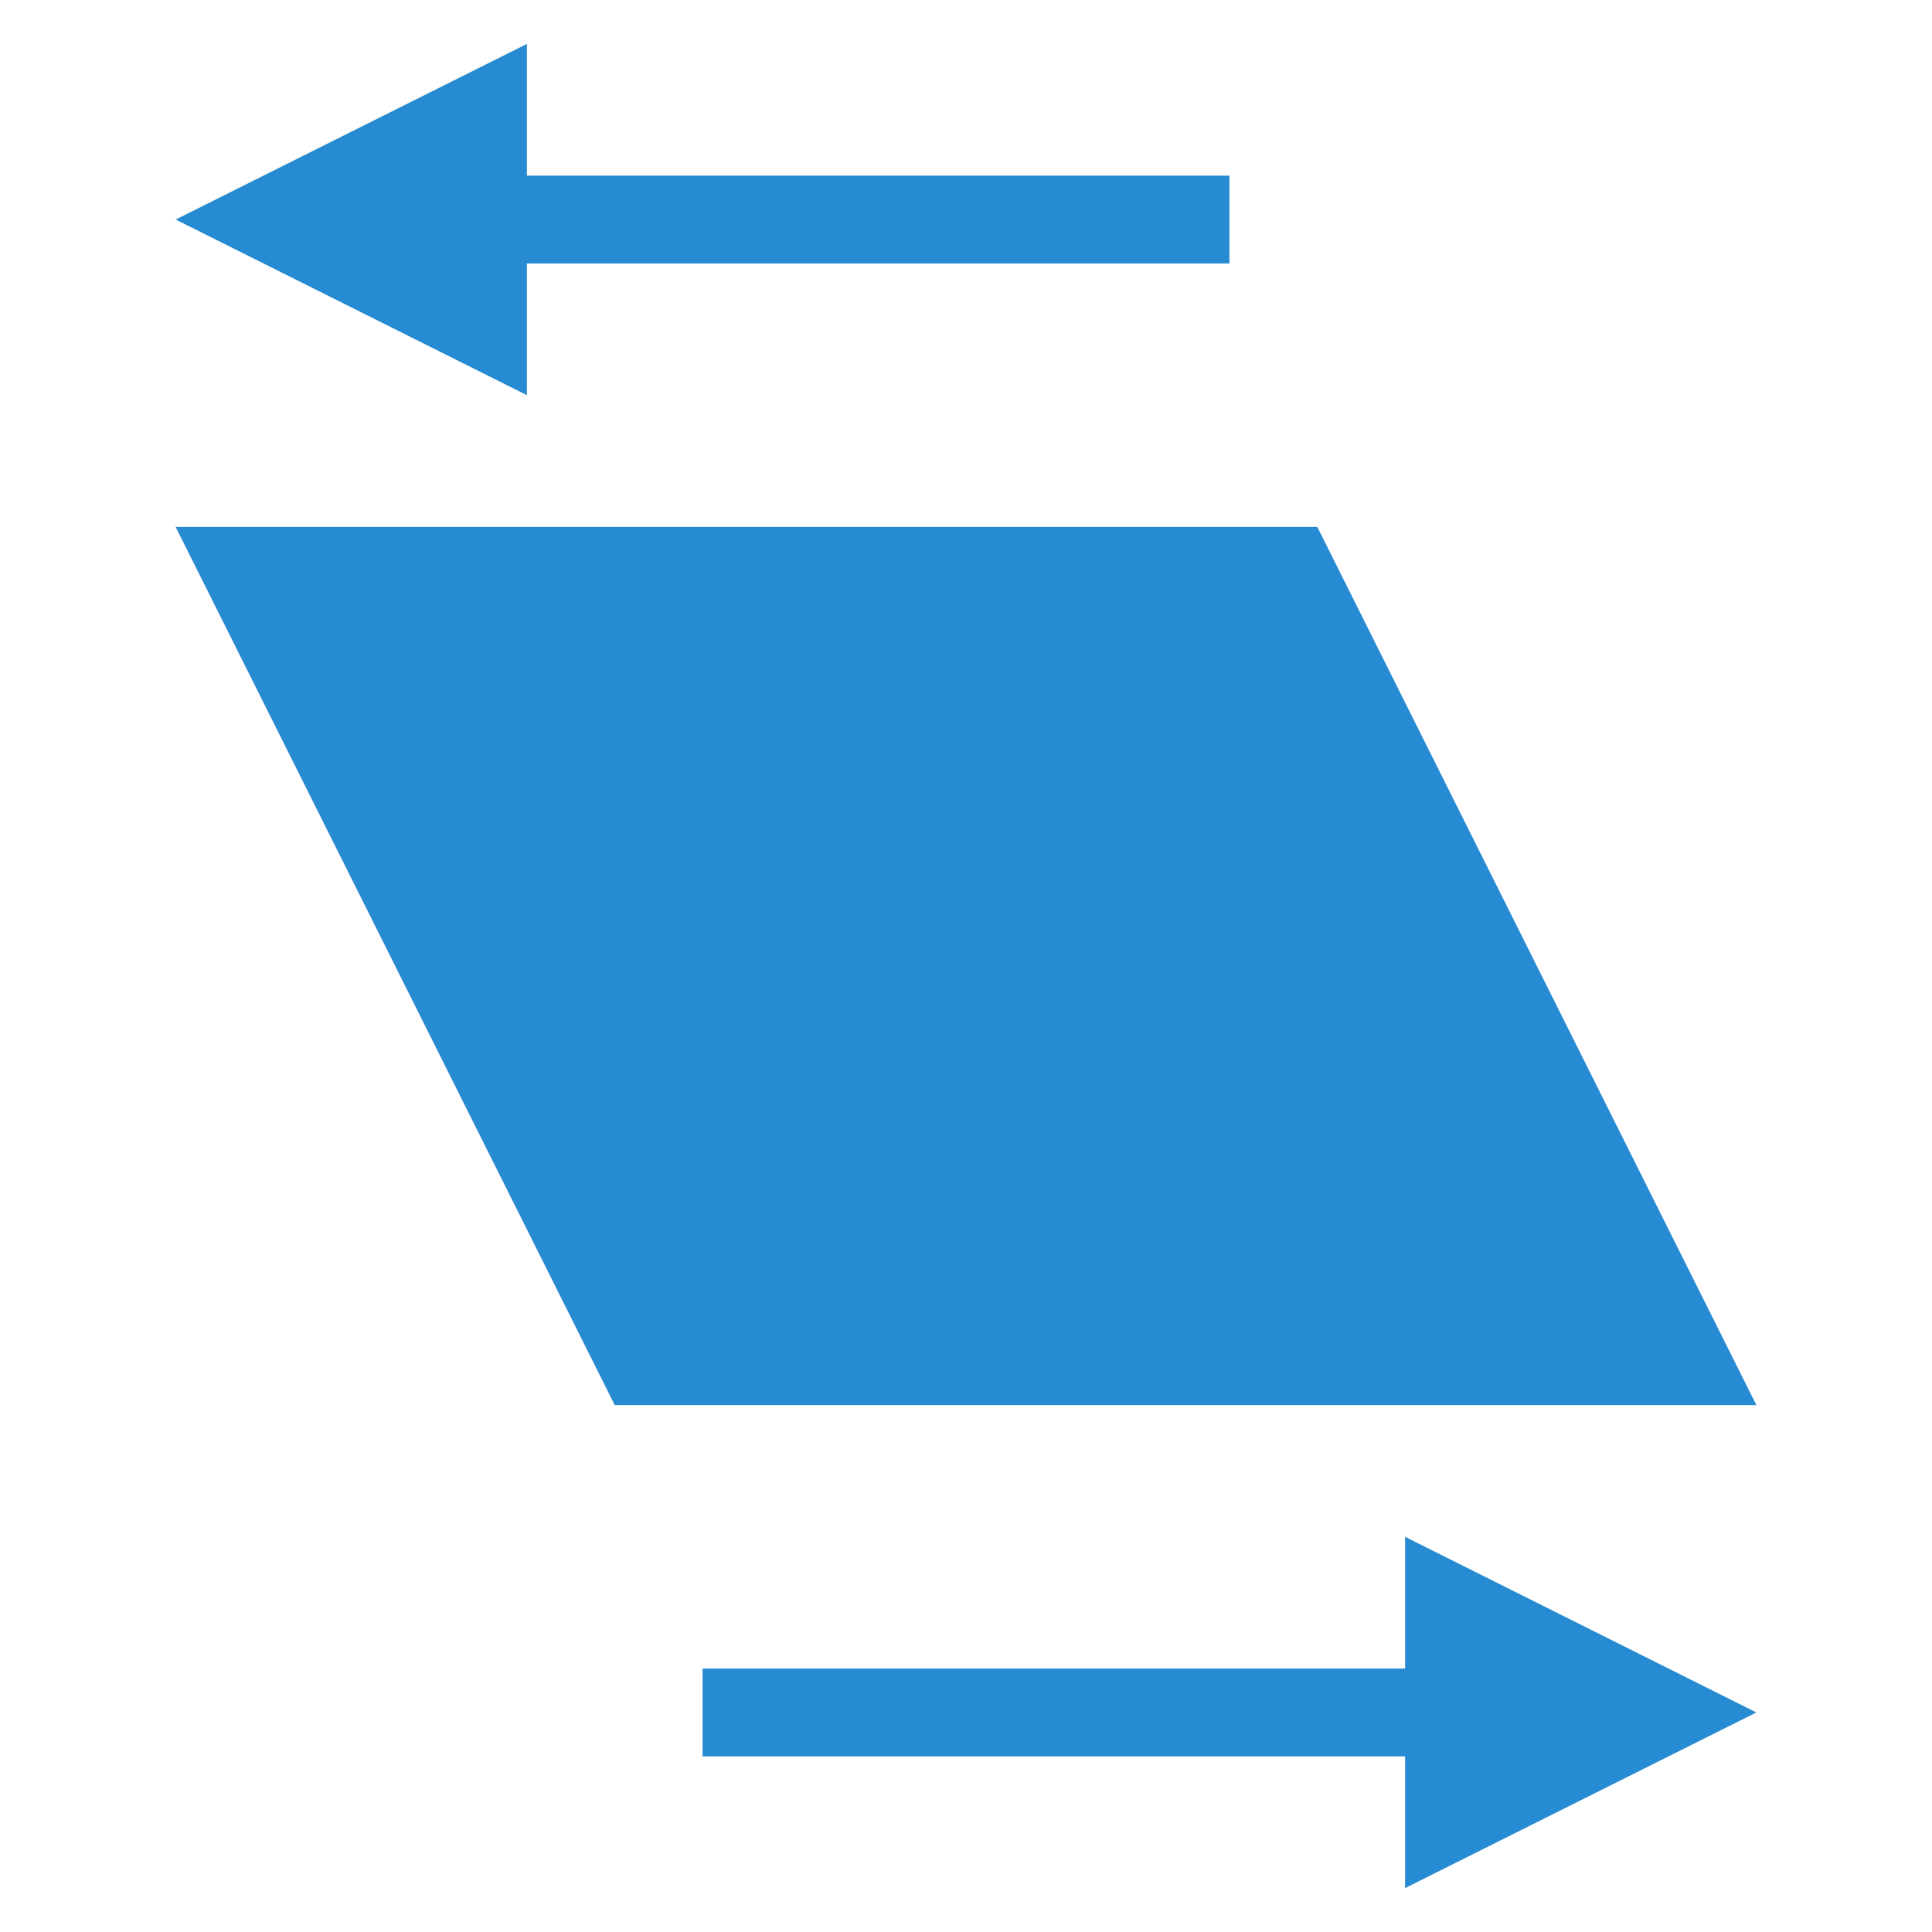 <svg xmlns="http://www.w3.org/2000/svg" viewBox="0 0 22 22">
 <g transform="matrix(0,1,-1,0,22,0)">
  <path d="m 6 7 10 -5 0 13 -10 5" style="fill:#268bd2;opacity:1;fill-opacity:1;"/>
  <path d="m 0.5 16 4 0 -2 4 z" style="fill:#268bd2;opacity:1;fill-opacity:1;"/>
  <rect y="8" x="2" height="9" width="1" style="fill:#268bd2;opacity:1;fill-opacity:1;"/>
  <g transform="matrix(-1,0,0,-1,23,21)">
   <path d="m 1.5 15 4 0 -2 4 z" style="fill:#268bd2;opacity:1;fill-opacity:1;"/>
   <rect y="7" x="3" height="9" width="1" style="fill:#268bd2;opacity:1;fill-opacity:1;"/>
  </g>
 </g>
</svg>
